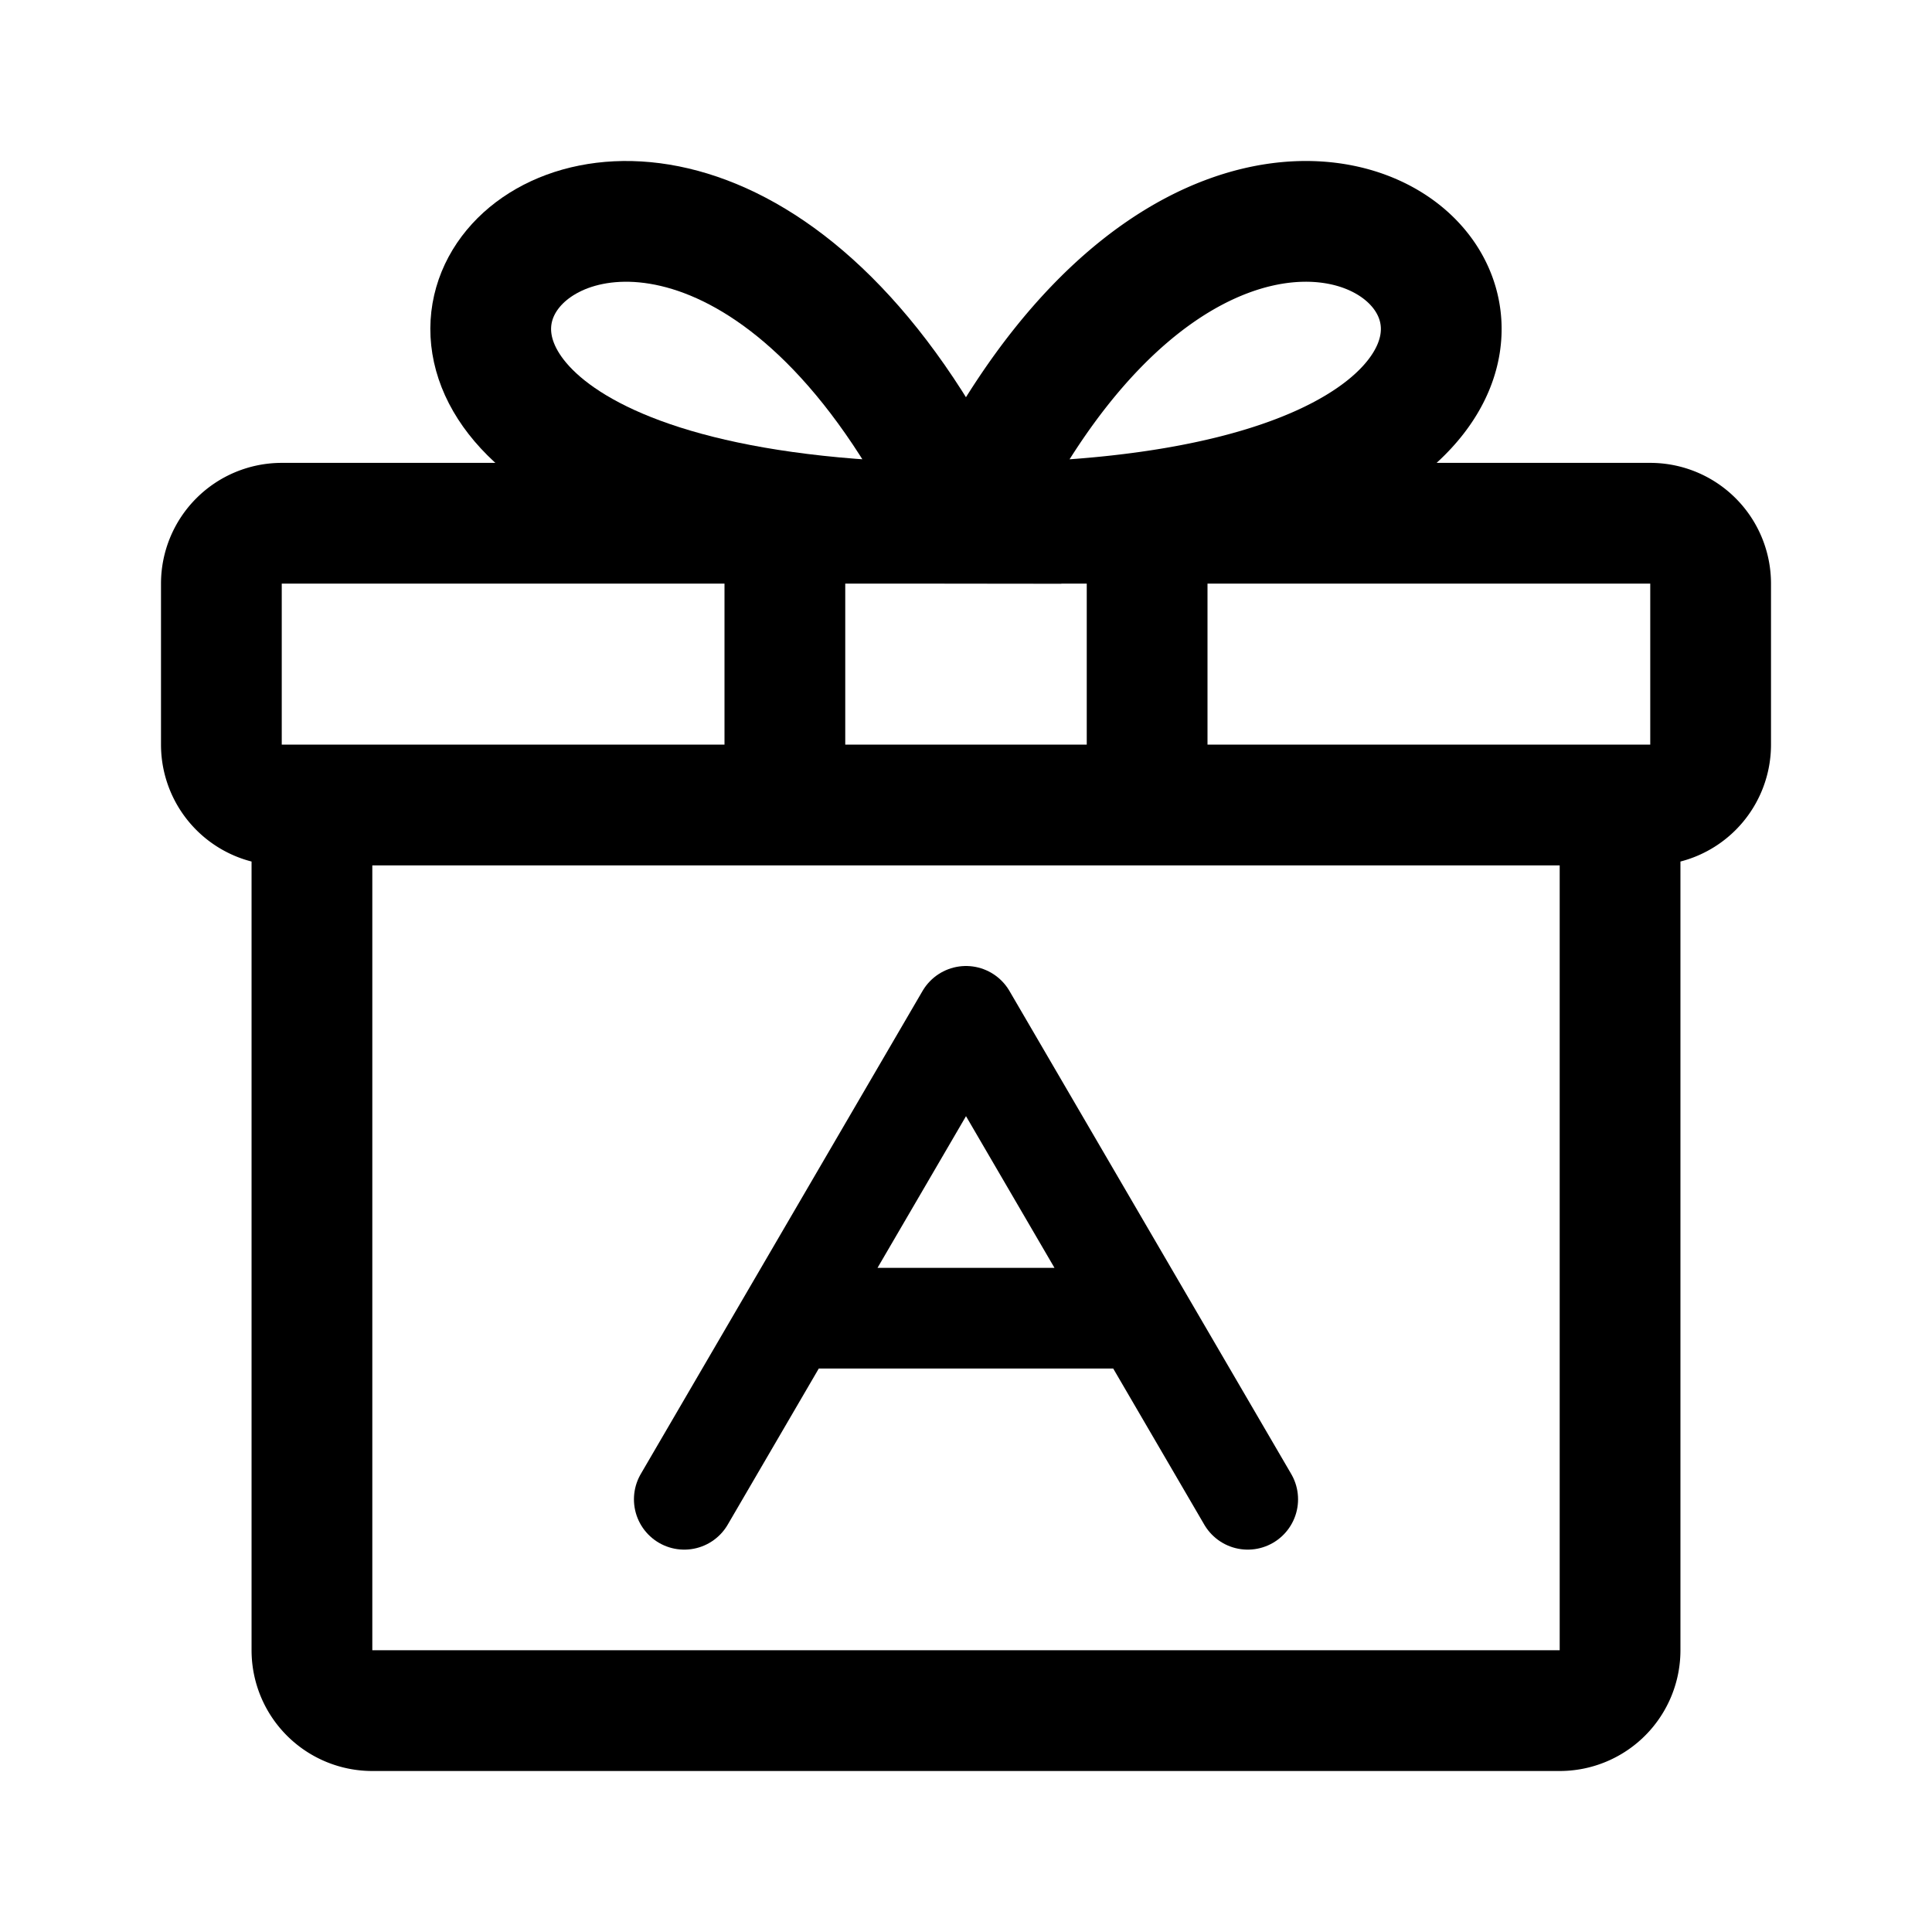 <svg xmlns="http://www.w3.org/2000/svg" width="192" height="192" fill="none" stroke="#000" stroke-linecap="round" stroke-width="12" viewBox="0 0 192 192"><path stroke-width="10" d="m96 101-28 48m28-48 28 48m-43-18h30"/><path d="M96 52c-88 0-32-67.5 0 0z"/><path d="M95.997 52c88 0 32-67.5 0 0zM22 74V58a6 6 0 0 1 6-6h136a6 6 0 0 1 6 6v16a6 6 0 0 1-6 6H28a6 6 0 0 1-6-6zm56-22v28m36-28v28m-83 0v84a6 6 0 0 0 6 6h118a6 6 0 0 0 6-6V80"/></svg>
